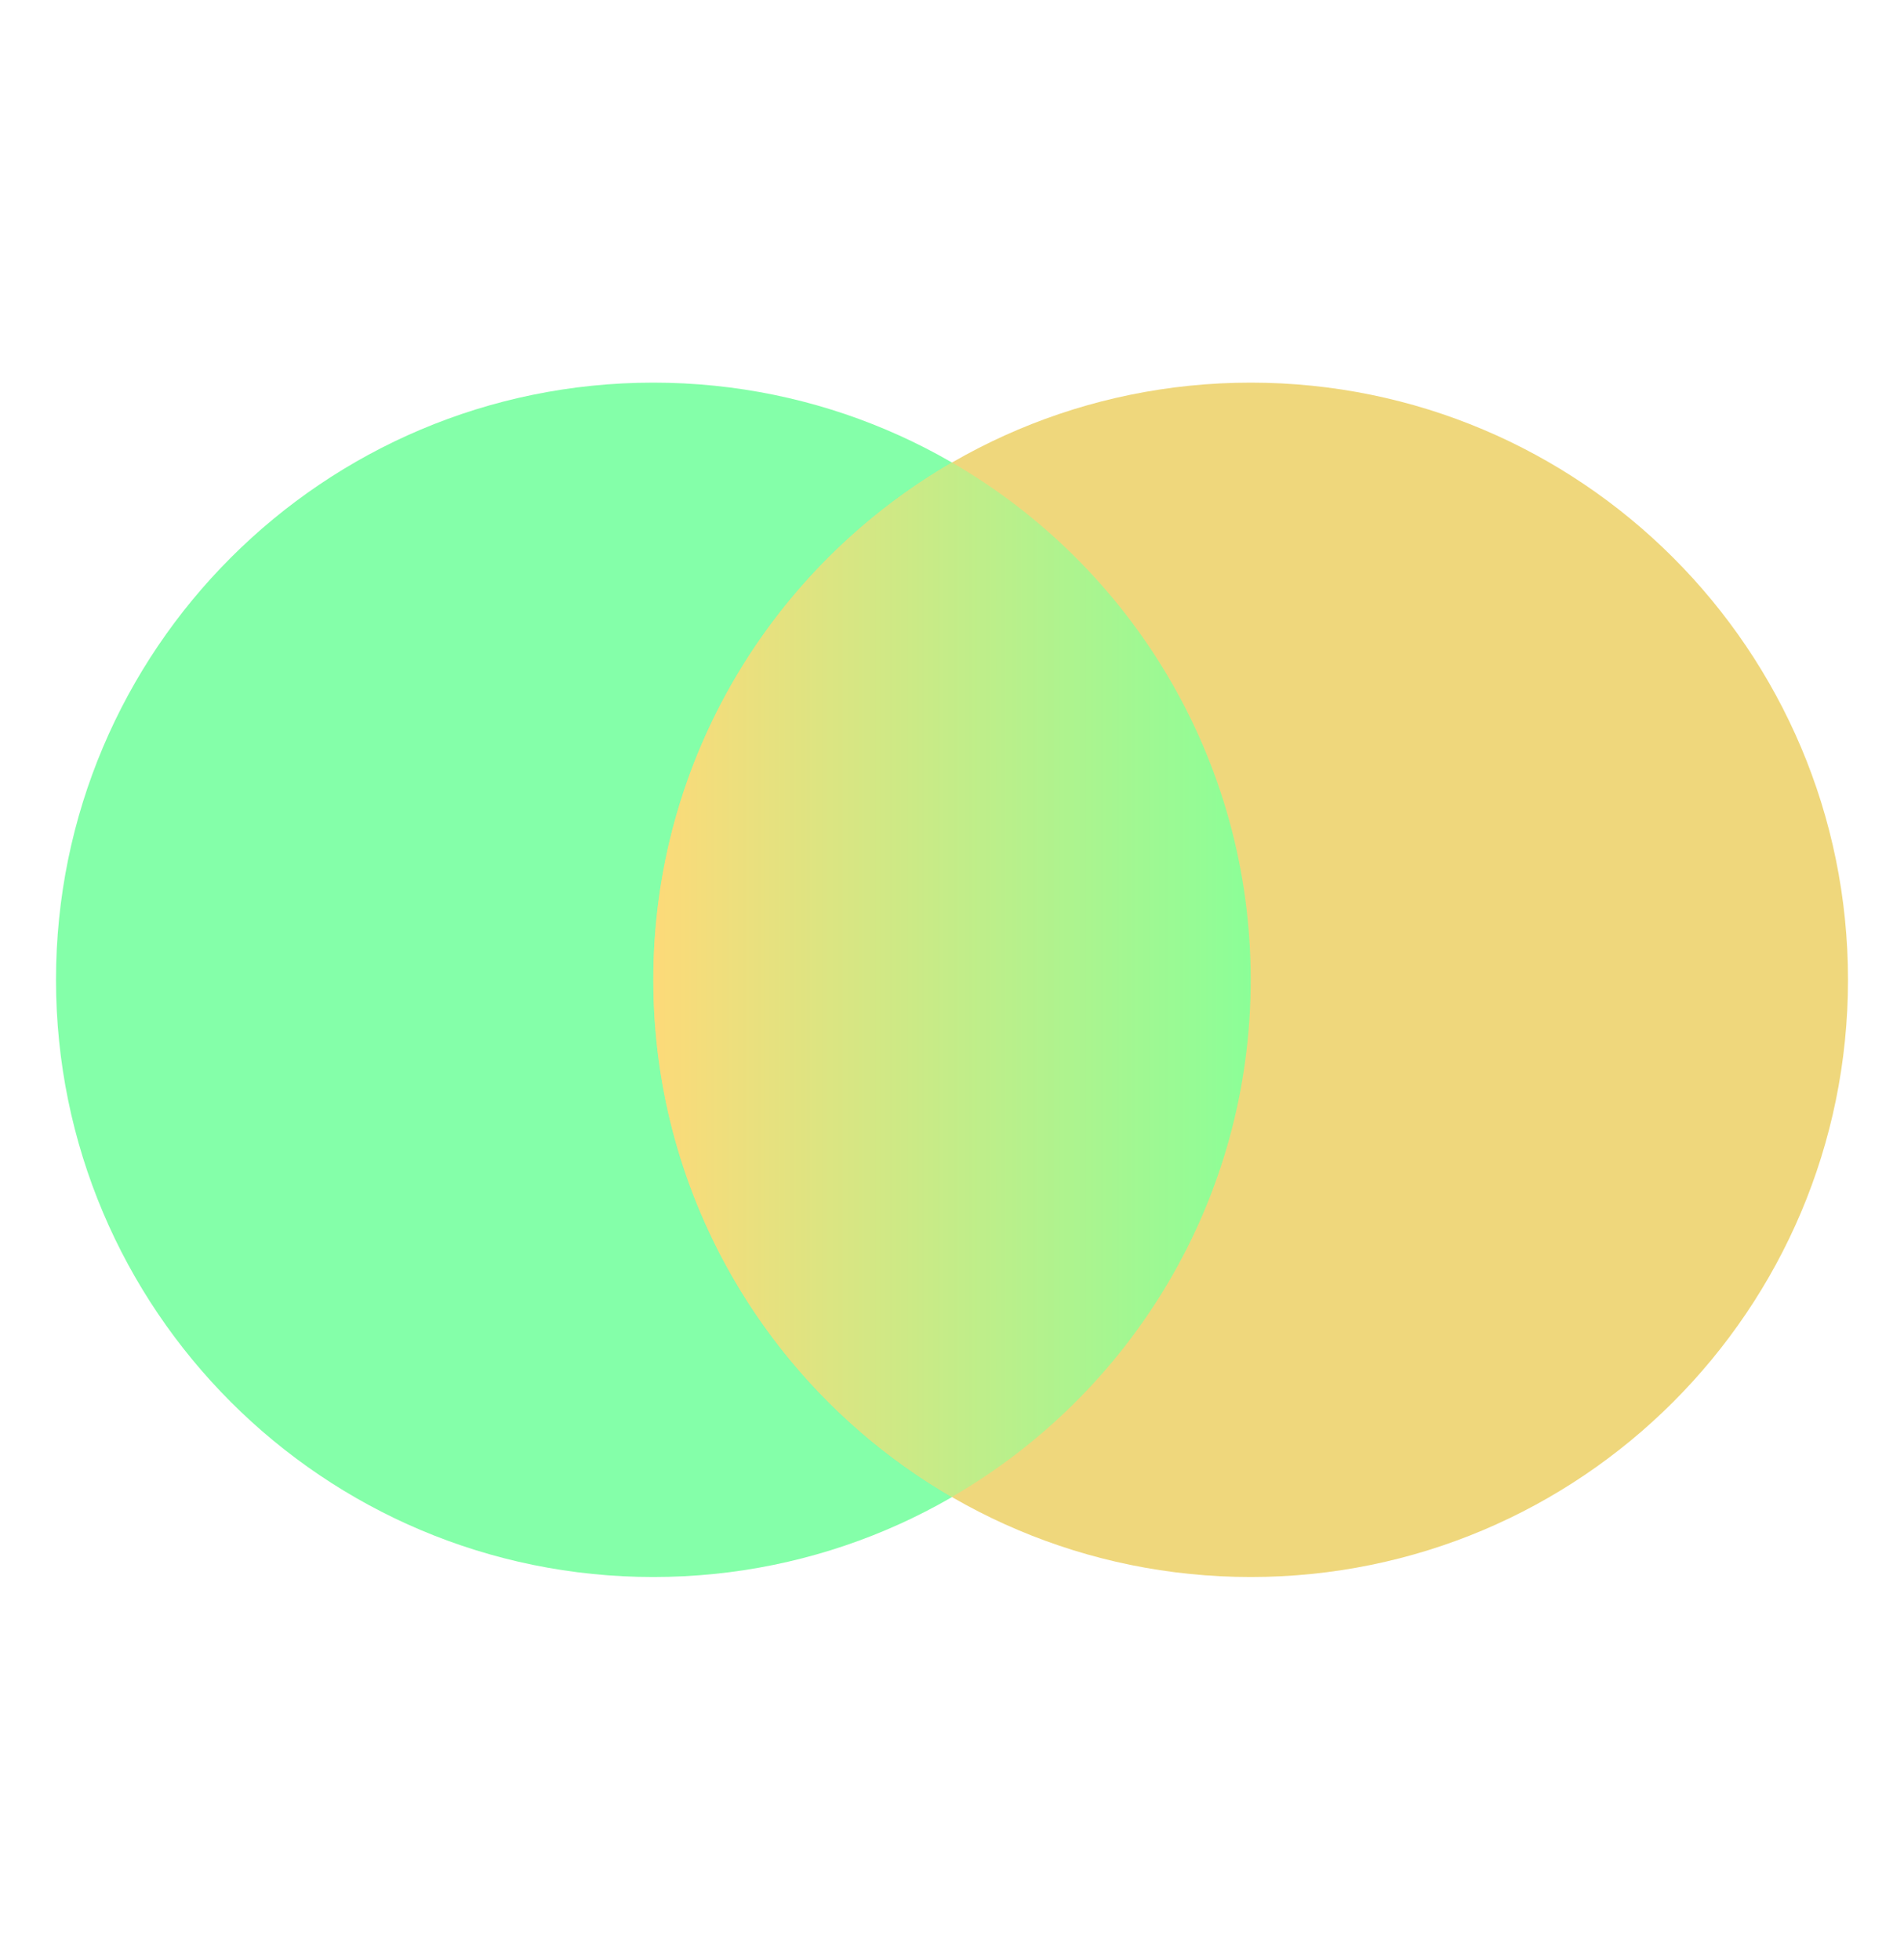 <svg width="34" height="35" viewBox="0 0 34 35" fill="none" xmlns="http://www.w3.org/2000/svg">
<path opacity="0.8" d="M11.666 28.166C17.557 28.166 22.332 23.391 22.332 17.5C22.332 11.609 17.557 6.834 11.666 6.834C5.775 6.834 1 11.609 1 17.5C1 23.391 5.775 28.166 11.666 28.166Z" fill="#65FF93"/>
<path d="M22.334 28.166C28.225 28.166 33 23.391 33 17.5C33 11.609 28.225 6.834 22.334 6.834C16.443 6.834 11.668 11.609 11.668 17.5C11.668 23.391 16.443 28.166 22.334 28.166Z" fill="#EFD77C"/>
<path d="M22.334 17.498C22.334 13.551 20.189 10.107 17 8.261C13.813 10.107 11.666 13.55 11.666 17.498C11.666 21.447 13.811 24.89 17 26.735C20.187 24.89 22.334 21.447 22.334 17.498Z" fill="url(#paint0_linear_321_5511)"/>
<defs>
<linearGradient id="paint0_linear_321_5511" x1="11.437" y1="17.498" x2="22.435" y2="17.498" gradientUnits="userSpaceOnUse">
<stop stop-color="#FFD978"/>
<stop offset="1" stop-color="#8AFF98"/>
</linearGradient>
</defs>
</svg>

